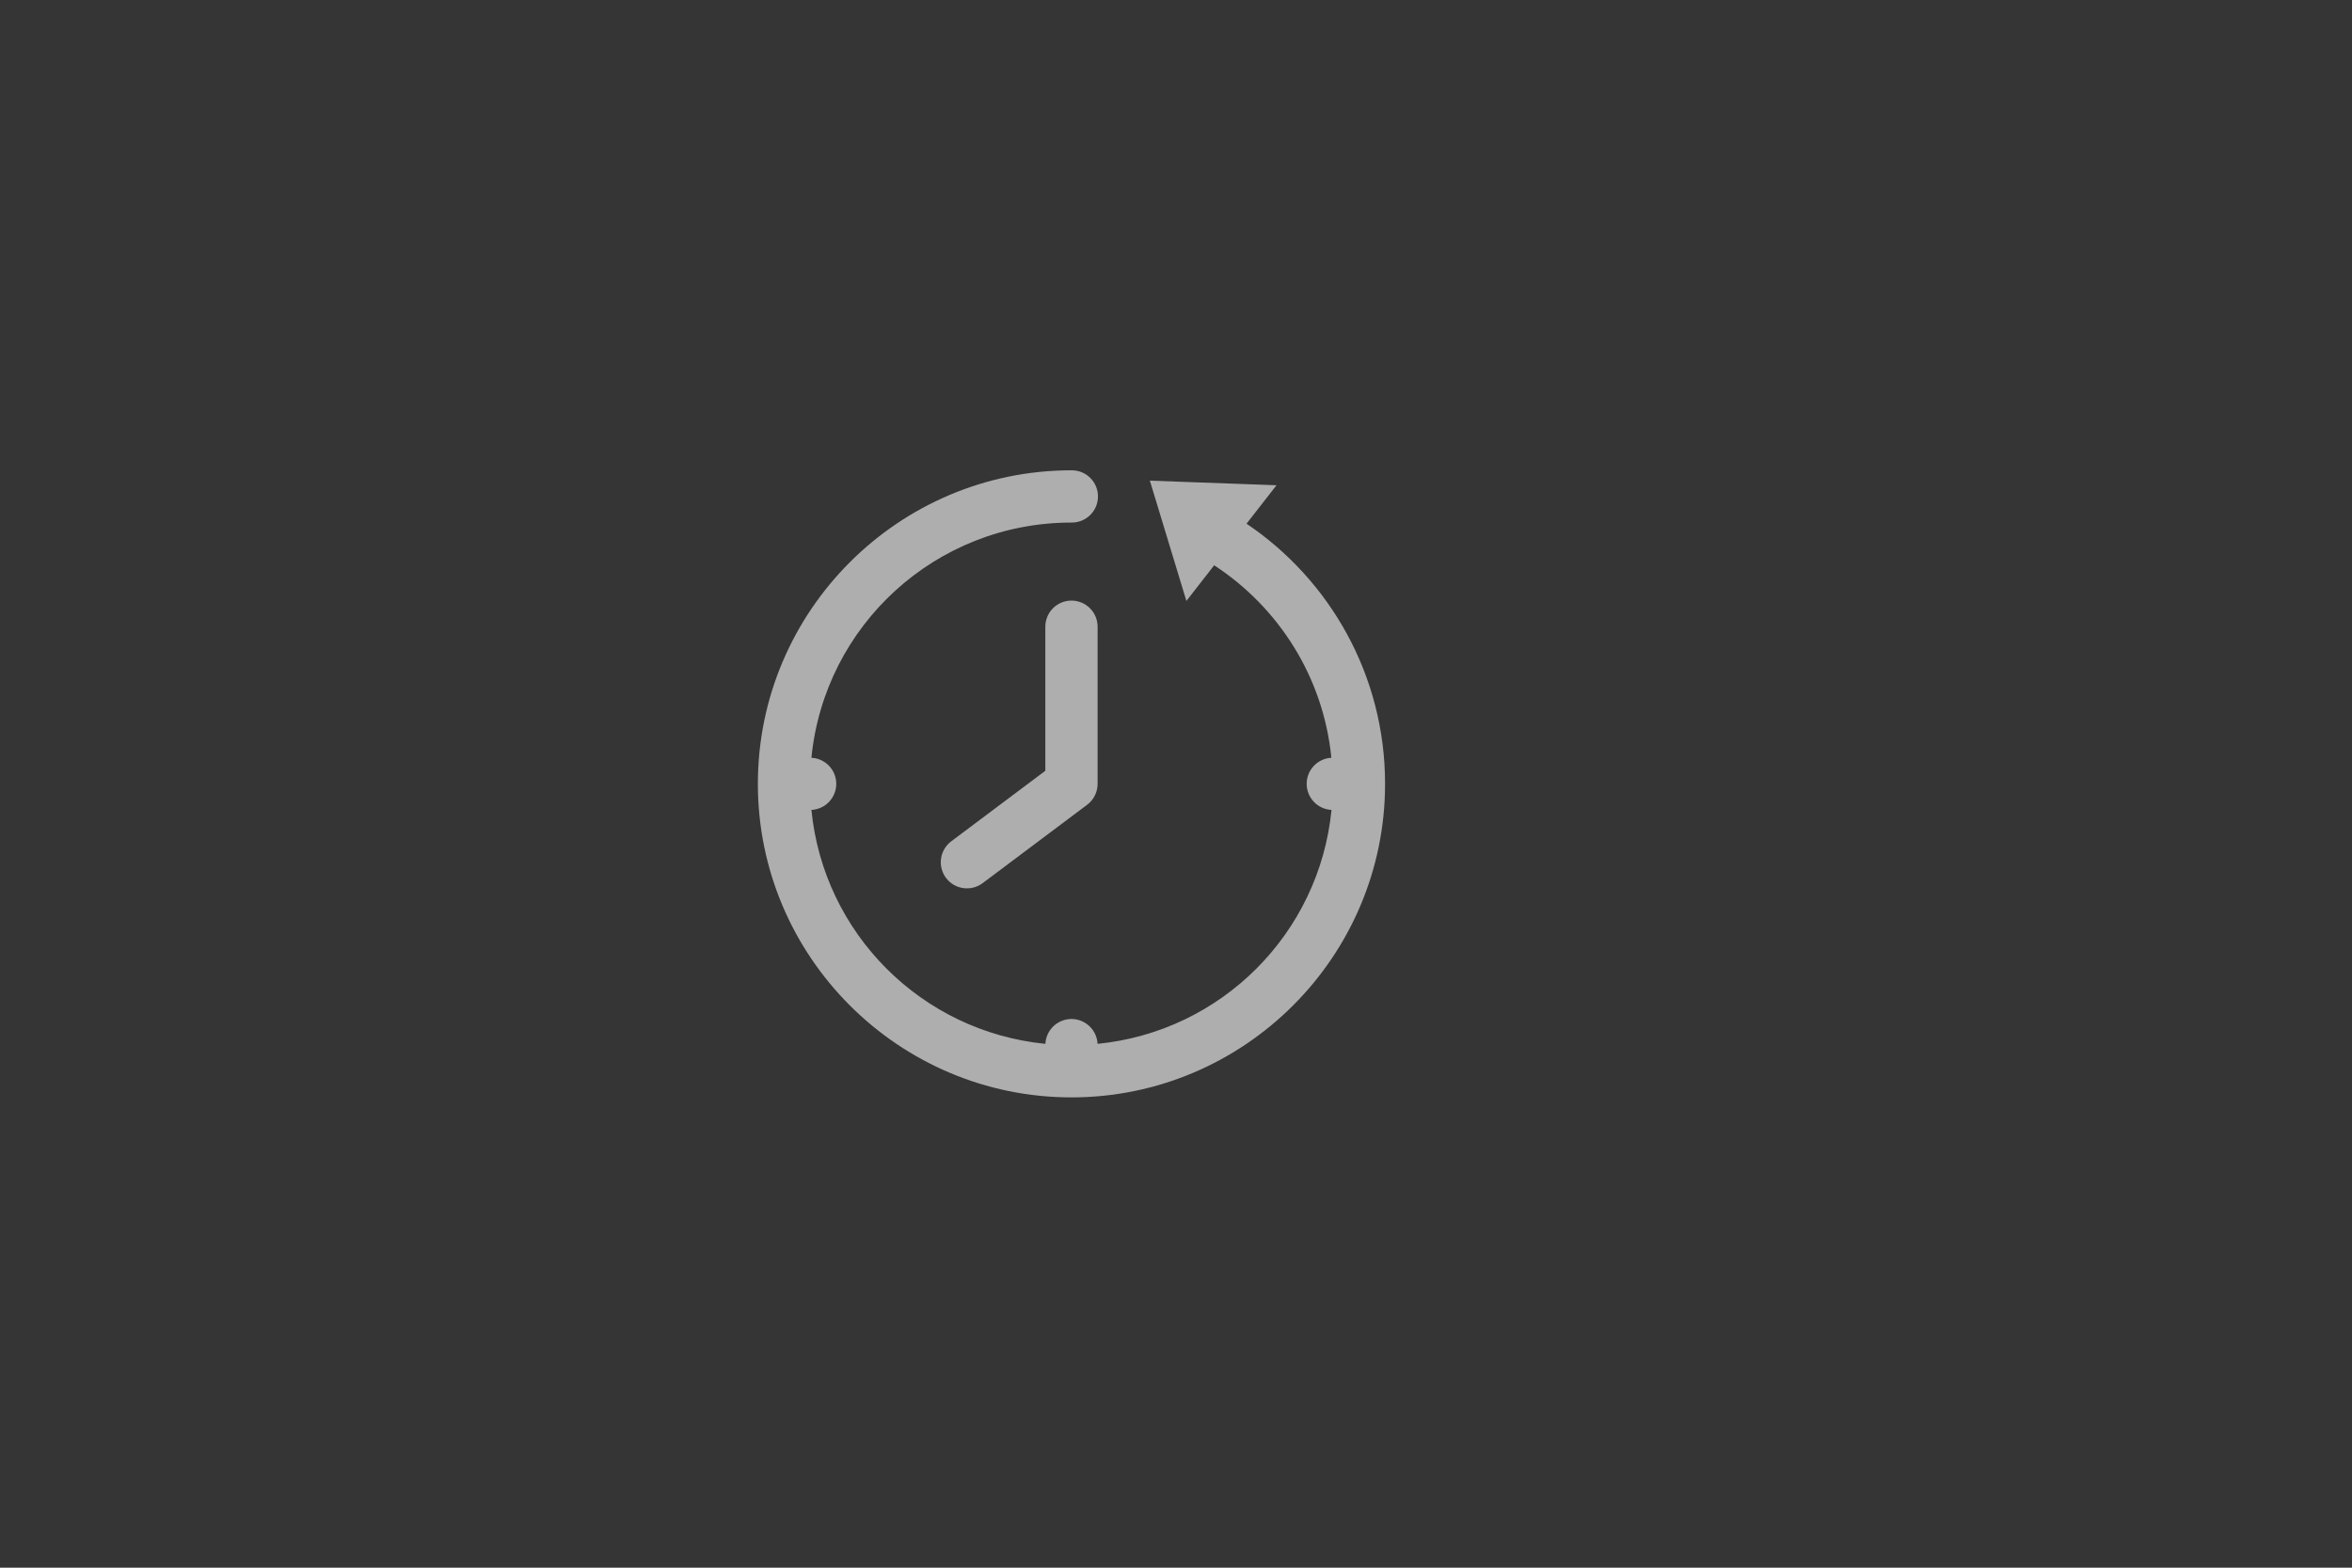 <svg width="90" height="60" viewBox="0 0 90 60" fill="none" xmlns="http://www.w3.org/2000/svg">
<rect x="0" y="0" width="90" height="60" fill="#333333" stroke="none"/>
<rect width="90" height="60" fill="white" fill-opacity="0.01"/>
<g clip-path="url(#clip0)">
<path d="M41 18C34.385 18 29 23.384 29 30C29 36.615 34.385 42 41 42C47.615 42 53 36.615 53 30C53 25.86 50.898 22.2 47.699 20.043L48.846 18.572L44 18.396L45.398 23L46.461 21.635C48.927 23.247 50.639 25.909 50.945 29.002C50.69 29.016 50.45 29.127 50.274 29.313C50.098 29.498 50 29.744 50 30C50 30.257 50.099 30.503 50.276 30.689C50.453 30.875 50.695 30.985 50.951 30.998C50.484 35.732 46.732 39.484 41.998 39.951C41.986 39.695 41.875 39.453 41.689 39.276C41.503 39.099 41.257 39 41 39C40.743 39 40.497 39.099 40.311 39.276C40.125 39.453 40.014 39.695 40.002 39.951C35.268 39.484 31.516 35.732 31.049 30.998C31.305 30.985 31.547 30.875 31.724 30.689C31.901 30.503 32 30.257 32 30C32 29.743 31.901 29.497 31.724 29.311C31.547 29.125 31.305 29.015 31.049 29.002C31.548 23.939 35.803 20 41 20C41.133 20.002 41.264 19.977 41.387 19.928C41.51 19.878 41.622 19.805 41.716 19.712C41.811 19.619 41.886 19.508 41.937 19.386C41.988 19.264 42.014 19.133 42.014 19C42.014 18.867 41.988 18.736 41.937 18.614C41.886 18.492 41.811 18.381 41.716 18.288C41.622 18.195 41.51 18.121 41.387 18.072C41.264 18.023 41.133 17.998 41 18ZM40.984 22.986C40.719 22.99 40.467 23.099 40.282 23.29C40.098 23.48 39.996 23.735 40 24V29.5L36.4 32.199C36.188 32.358 36.047 32.595 36.01 32.858C35.972 33.12 36.04 33.387 36.199 33.6C36.358 33.812 36.595 33.953 36.858 33.99C37.12 34.028 37.387 33.96 37.6 33.801L41.6 30.801C41.724 30.708 41.825 30.587 41.894 30.448C41.964 30.309 42 30.155 42 30V24C42.002 23.866 41.977 23.733 41.926 23.61C41.876 23.485 41.801 23.373 41.706 23.278C41.612 23.184 41.499 23.109 41.375 23.059C41.251 23.009 41.118 22.984 40.984 22.986Z" fill="white" fill-opacity="0.6"/>
</g>
<defs>
<clipPath id="clip0">
<rect width="30" height="30" fill="white" transform="translate(26 15)"/>
</clipPath>
</defs>
</svg>
